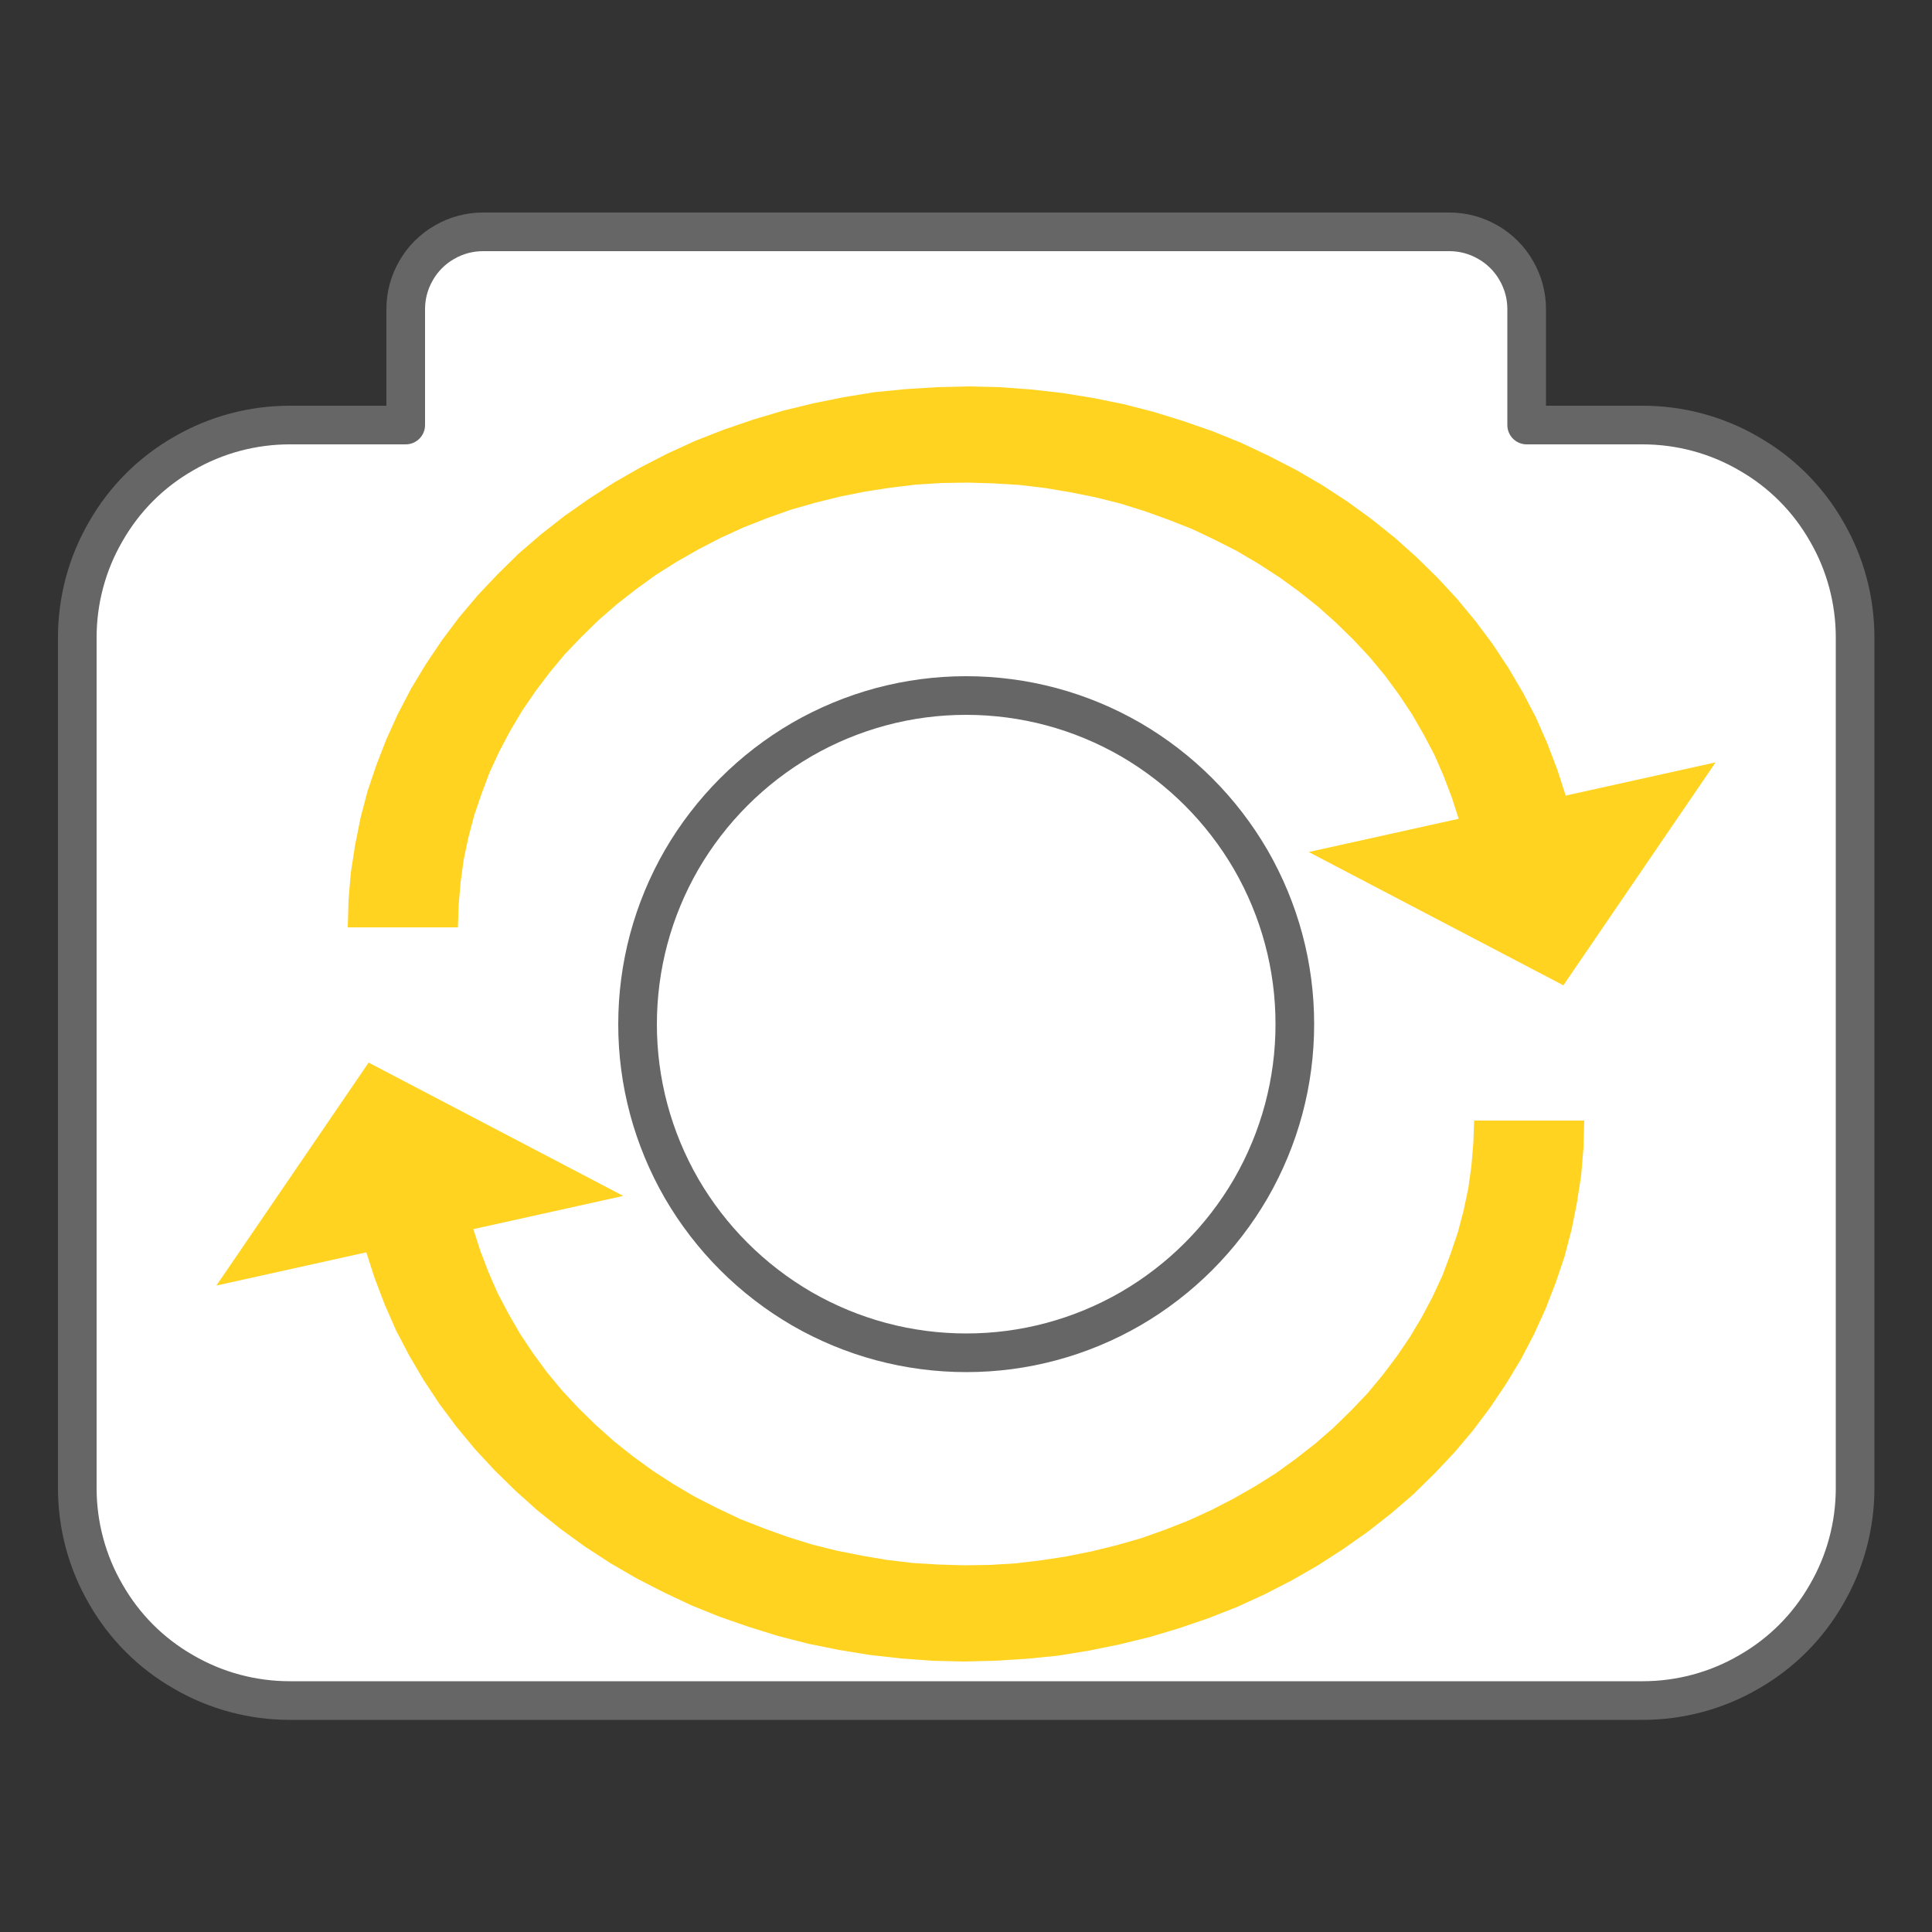 <?xml version="1.0" encoding="UTF-8"?>
<!DOCTYPE svg PUBLIC "-//W3C//DTD SVG 1.1//EN" "http://www.w3.org/Graphics/SVG/1.1/DTD/svg11.dtd">
<svg version="1.2" width="50mm" height="50mm" viewBox="0 0 5000 5000" preserveAspectRatio="xMidYMid" fill-rule="evenodd" stroke-width="28.222" stroke-linejoin="round" xmlns="http://www.w3.org/2000/svg" xmlns:ooo="http://xml.openoffice.org/svg/export" xmlns:xlink="http://www.w3.org/1999/xlink" xmlns:presentation="http://sun.com/xmlns/staroffice/presentation" xmlns:smil="http://www.w3.org/2001/SMIL20/" xmlns:anim="urn:oasis:names:tc:opendocument:xmlns:animation:1.0" xml:space="preserve">
 <rect x="0" y="0" width="5000" height="5000" fill="#333333" stroke="none"/>
 <defs class="ClipPathGroup">
  <clipPath id="presentation_clip_path" clipPathUnits="userSpaceOnUse">
   <rect x="0" y="0" width="5000" height="5000"/>
  </clipPath>
  <clipPath id="presentation_clip_path_shrink" clipPathUnits="userSpaceOnUse">
   <rect x="5" y="5" width="4990" height="4990"/>
  </clipPath>
 </defs>
 <defs class="TextShapeIndex">
  <g ooo:slide="id1" ooo:id-list="id3 id4 id5 id6"/>
 </defs>
 <defs class="EmbeddedBulletChars">
  <g id="bullet-char-template-57356" transform="scale(0,-0)">
   <path d="M 580,1141 L 1163,571 580,0 -4,571 580,1141 Z"/>
  </g>
  <g id="bullet-char-template-57354" transform="scale(0,-0)">
   <path d="M 8,1128 L 1137,1128 1137,0 8,0 8,1128 Z"/>
  </g>
  <g id="bullet-char-template-10146" transform="scale(0,-0)">
   <path d="M 174,0 L 602,739 174,1481 1456,739 174,0 Z M 1358,739 L 309,1346 659,739 1358,739 Z"/>
  </g>
  <g id="bullet-char-template-10132" transform="scale(0,-0)">
   <path d="M 2015,739 L 1276,0 717,0 1260,543 174,543 174,936 1260,936 717,1481 1274,1481 2015,739 Z"/>
  </g>
  <g id="bullet-char-template-10007" transform="scale(0,-0)">
   <path d="M 0,-2 C -7,14 -16,27 -25,37 L 356,567 C 262,823 215,952 215,954 215,979 228,992 255,992 264,992 276,990 289,987 310,991 331,999 354,1012 L 381,999 492,748 772,1049 836,1024 860,1049 C 881,1039 901,1025 922,1006 886,937 835,863 770,784 769,783 710,716 594,584 L 774,223 C 774,196 753,168 711,139 L 727,119 C 717,90 699,76 672,76 641,76 570,178 457,381 L 164,-76 C 142,-110 111,-127 72,-127 30,-127 9,-110 8,-76 1,-67 -2,-52 -2,-32 -2,-23 -1,-13 0,-2 Z"/>
  </g>
  <g id="bullet-char-template-10004" transform="scale(0,-0)">
   <path d="M 285,-33 C 182,-33 111,30 74,156 52,228 41,333 41,471 41,549 55,616 82,672 116,743 169,778 240,778 293,778 328,747 346,684 L 369,508 C 377,444 397,411 428,410 L 1163,1116 C 1174,1127 1196,1133 1229,1133 1271,1133 1292,1118 1292,1087 L 1292,965 C 1292,929 1282,901 1262,881 L 442,47 C 390,-6 338,-33 285,-33 Z"/>
  </g>
  <g id="bullet-char-template-9679" transform="scale(0,-0)">
   <path d="M 813,0 C 632,0 489,54 383,161 276,268 223,411 223,592 223,773 276,916 383,1023 489,1130 632,1184 813,1184 992,1184 1136,1130 1245,1023 1353,916 1407,772 1407,592 1407,412 1353,268 1245,161 1136,54 992,0 813,0 Z"/>
  </g>
  <g id="bullet-char-template-8226" transform="scale(0,-0)">
   <path d="M 346,457 C 273,457 209,483 155,535 101,586 74,649 74,723 74,796 101,859 155,911 209,963 273,989 346,989 419,989 480,963 531,910 582,859 608,796 608,723 608,648 583,586 532,535 482,483 420,457 346,457 Z"/>
  </g>
  <g id="bullet-char-template-8211" transform="scale(0,-0)">
   <path d="M -4,459 L 1135,459 1135,606 -4,606 -4,459 Z"/>
  </g>
  <g id="bullet-char-template-61548" transform="scale(0,-0)">
   <path d="M 173,740 C 173,903 231,1043 346,1159 462,1274 601,1332 765,1332 928,1332 1067,1274 1183,1159 1299,1043 1357,903 1357,740 1357,577 1299,437 1183,322 1067,206 928,148 765,148 601,148 462,206 346,322 231,437 173,577 173,740 Z"/>
  </g>
 </defs>
 <g>
  <g id="id2" class="Master_Slide">
   <g id="bg-id2" class="Background"/>
   <g id="bo-id2" class="BackgroundObjects"/>
  </g>
 </g>
 <g class="SlideGroup">
  <g>
   <g id="container-id1">
    <g id="id1" class="Slide" clip-path="url(#presentation_clip_path)">
     <g class="Page">
      <g class="Group">
       <g class="Group">
        <g class="com.sun.star.drawing.ClosedBezierShape">
         <g id="id3">
          <rect class="BoundingBox" stroke="none" fill="none" x="150" y="550" width="4702" height="3902"/>
          <path fill="rgb(255,255,255)" stroke="none" d="M 475,1174 C 559,1125 654,1100 750,1100 L 1050,1100 1050,800 C 1050,765 1059,731 1077,700 1094,670 1120,644 1150,627 1181,609 1215,600 1250,600 L 3751,600 C 3786,600 3820,609 3851,627 3881,644 3907,670 3924,700 3942,731 3951,765 3951,800 L 3951,1100 4251,1100 C 4347,1100 4442,1125 4526,1174 4610,1222 4679,1291 4727,1375 4776,1459 4801,1554 4801,1650 L 4801,3851 C 4801,3947 4776,4042 4727,4126 4679,4210 4610,4279 4526,4327 4442,4376 4347,4401 4251,4401 L 4250,4401 750,4401 C 654,4401 559,4376 475,4327 391,4279 322,4210 274,4126 225,4042 200,3947 200,3851 L 200,3850 200,1650 C 200,1554 225,1459 274,1375 322,1291 391,1222 475,1174 Z"/>
          <path fill="none" stroke="rgb(102,102,102)" stroke-width="100" stroke-linejoin="round" d="M 475,1174 C 559,1125 654,1100 750,1100 L 1050,1100 1050,800 C 1050,765 1059,731 1077,700 1094,670 1120,644 1150,627 1181,609 1215,600 1250,600 L 3751,600 C 3786,600 3820,609 3851,627 3881,644 3907,670 3924,700 3942,731 3951,765 3951,800 L 3951,1100 4251,1100 C 4347,1100 4442,1125 4526,1174 4610,1222 4679,1291 4727,1375 4776,1459 4801,1554 4801,1650 L 4801,3851 C 4801,3947 4776,4042 4727,4126 4679,4210 4610,4279 4526,4327 4442,4376 4347,4401 4251,4401 L 4250,4401 750,4401 C 654,4401 559,4376 475,4327 391,4279 322,4210 274,4126 225,4042 200,3947 200,3851 L 200,3850 200,1650 C 200,1554 225,1459 274,1375 322,1291 391,1222 475,1174 Z"/>
         </g>
        </g>
        <g class="com.sun.star.drawing.CustomShape">
         <g id="id4">
          <rect class="BoundingBox" stroke="none" fill="none" x="1600" y="1750" width="1802" height="1802"/>
          <path fill="rgb(255,255,255)" stroke="none" d="M 3351,2651 C 3351,2800 3312,2946 3237,3076 3162,3205 3055,3312 2926,3387 2796,3462 2650,3501 2501,3501 2351,3501 2205,3462 2075,3387 1946,3312 1839,3205 1764,3076 1689,2946 1650,2800 1650,2651 1650,2501 1689,2355 1764,2225 1839,2096 1946,1989 2075,1914 2205,1839 2351,1800 2500,1800 2650,1800 2796,1839 2926,1914 3055,1989 3162,2096 3237,2225 3312,2355 3351,2501 3351,2650 L 3351,2651 Z"/>
          <path fill="none" stroke="rgb(102,102,102)" stroke-width="100" stroke-linejoin="round" d="M 3351,2651 C 3351,2800 3312,2946 3237,3076 3162,3205 3055,3312 2926,3387 2796,3462 2650,3501 2501,3501 2351,3501 2205,3462 2075,3387 1946,3312 1839,3205 1764,3076 1689,2946 1650,2800 1650,2651 1650,2501 1689,2355 1764,2225 1839,2096 1946,1989 2075,1914 2205,1839 2351,1800 2500,1800 2650,1800 2796,1839 2926,1914 3055,1989 3162,2096 3237,2225 3312,2355 3351,2501 3351,2650 L 3351,2651 Z"/>
         </g>
        </g>
       </g>
       <g class="com.sun.star.drawing.CustomShape">
        <g id="id5">
         <rect class="BoundingBox" stroke="none" fill="none" x="900" y="1000" width="3541" height="1551"/>
         <path fill="rgb(255,211,32)" stroke="none" d="M 3775,2119 L 3757,2063 3736,2008 3712,1953 3684,1900 3654,1848 3620,1797 3584,1748 3545,1701 3503,1656 3458,1612 3411,1570 3362,1531 3311,1494 3257,1459 3201,1426 3144,1397 3085,1369 3024,1345 2963,1323 2899,1303 2835,1287 2770,1274 2705,1263 2638,1255 2572,1251 2505,1249 2438,1250 2372,1254 2305,1262 2240,1272 2175,1285 2110,1301 2047,1319 1985,1341 1924,1365 1865,1392 1807,1422 1751,1454 1697,1488 1646,1525 1596,1564 1549,1605 1504,1649 1461,1694 1422,1741 1385,1790 1351,1840 1320,1892 1292,1945 1267,1999 1246,2055 1227,2111 1212,2168 1200,2225 1192,2283 1187,2342 1185,2400 900,2400 902,2329 908,2258 919,2187 933,2117 951,2048 974,1980 1000,1913 1030,1847 1064,1782 1102,1719 1143,1658 1188,1598 1236,1541 1288,1486 1342,1433 1400,1383 1460,1336 1524,1291 1589,1249 1657,1210 1727,1174 1799,1141 1873,1112 1949,1086 2026,1063 2104,1044 2183,1028 2263,1015 2344,1007 2425,1002 2506,1000 2588,1002 2669,1008 2749,1017 2829,1030 2908,1046 2986,1066 3063,1090 3138,1116 3212,1146 3284,1180 3354,1216 3421,1255 3487,1298 3549,1343 3609,1391 3666,1442 3720,1495 3771,1550 3819,1608 3863,1667 3904,1729 3941,1792 3975,1857 4004,1923 4030,1991 4052,2059 4440,1973 4046,2550 3387,2205 3775,2119 Z"/>
        </g>
       </g>
       <g class="com.sun.star.drawing.CustomShape">
        <g id="id6">
         <rect class="BoundingBox" stroke="none" fill="none" x="560" y="2750" width="3541" height="1551"/>
         <path fill="rgb(255,211,32)" stroke="none" d="M 1225,3181 L 1243,3237 1264,3292 1288,3347 1316,3400 1346,3452 1380,3503 1416,3552 1455,3599 1497,3644 1542,3688 1589,3730 1638,3769 1689,3806 1743,3841 1799,3874 1856,3903 1915,3931 1976,3955 2037,3977 2101,3997 2165,4013 2230,4026 2295,4037 2362,4045 2428,4049 2495,4051 2562,4050 2628,4046 2695,4038 2760,4028 2825,4015 2890,3999 2953,3981 3015,3959 3076,3935 3135,3908 3193,3878 3249,3846 3303,3812 3354,3775 3404,3736 3451,3695 3496,3651 3539,3606 3578,3559 3615,3510 3649,3460 3680,3408 3708,3355 3733,3301 3754,3245 3773,3189 3788,3132 3800,3075 3808,3017 3813,2958 3815,2900 4100,2900 4098,2971 4092,3042 4081,3113 4067,3183 4049,3252 4026,3320 4000,3387 3970,3453 3936,3518 3898,3581 3857,3642 3812,3702 3764,3759 3712,3814 3658,3867 3600,3917 3540,3964 3476,4009 3411,4051 3343,4090 3273,4126 3201,4159 3127,4188 3051,4214 2974,4237 2896,4256 2817,4272 2737,4285 2656,4293 2575,4298 2494,4300 2412,4298 2331,4292 2251,4283 2171,4270 2092,4254 2014,4234 1937,4210 1862,4184 1788,4154 1716,4120 1646,4084 1579,4045 1513,4002 1451,3957 1391,3909 1334,3858 1280,3805 1229,3750 1181,3692 1137,3633 1096,3571 1059,3508 1025,3443 996,3377 970,3309 948,3241 560,3327 954,2750 1613,3095 1225,3181 Z"/>
        </g>
       </g>
      </g>
     </g>
    </g>
   </g>
  </g>
 </g>
</svg>